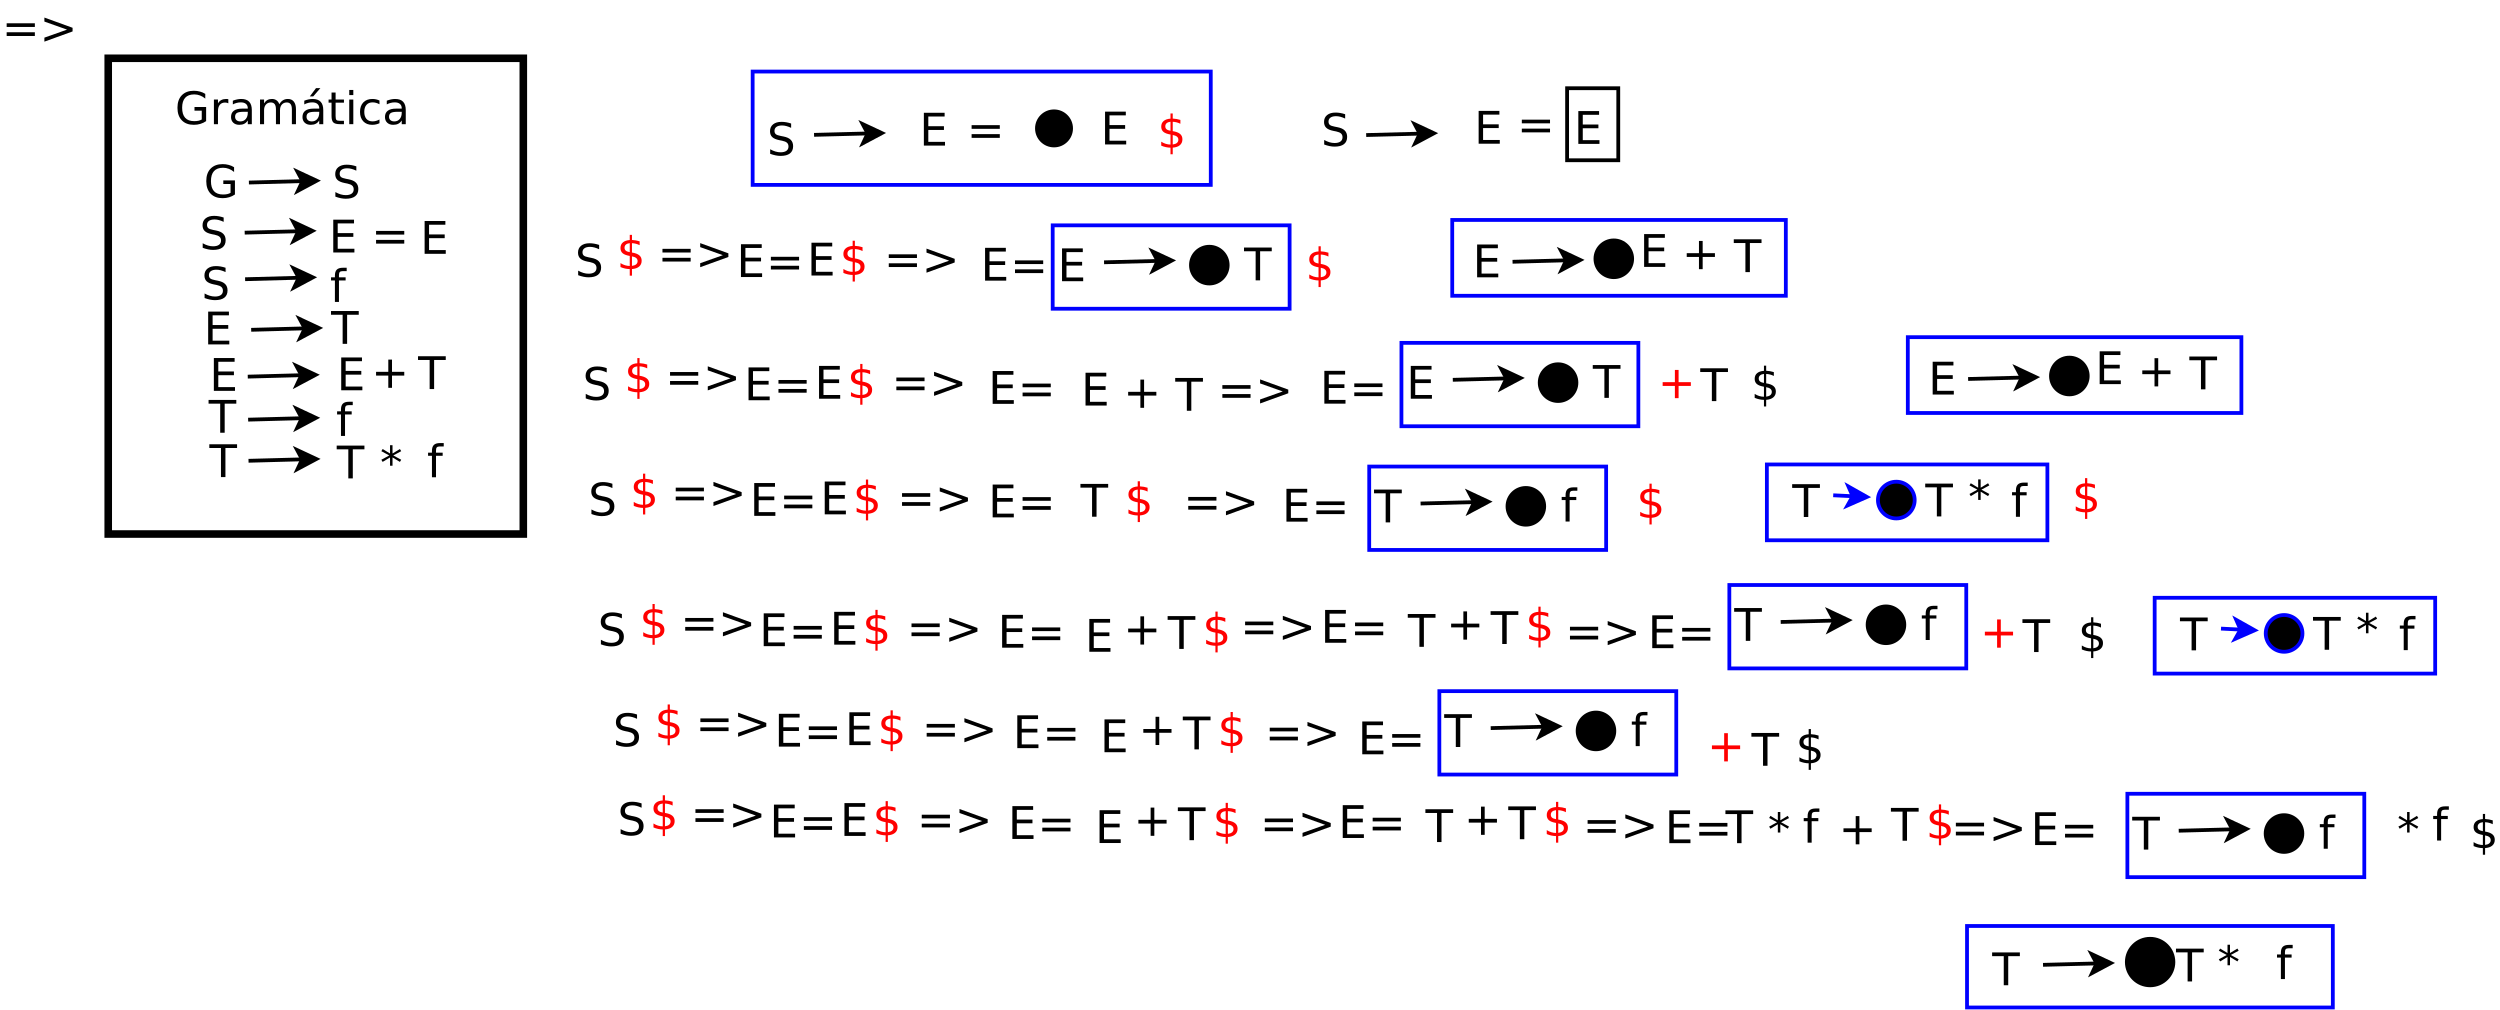 <?xml version="1.0" encoding="UTF-8"?>
<svg xmlns="http://www.w3.org/2000/svg" xmlns:xlink="http://www.w3.org/1999/xlink" width="1319pt" height="533pt" viewBox="0 0 1319 533" version="1.1">
<defs>
<g>
<symbol overflow="visible" id="glyph0-0">
<path style="stroke:none;" d="M 1.188 4.203 L 1.188 -16.75 L 13.062 -16.75 L 13.062 4.203 Z M 2.516 2.875 L 11.734 2.875 L 11.734 -15.406 L 2.516 -15.406 Z M 2.516 2.875 "/>
</symbol>
<symbol overflow="visible" id="glyph0-1">
<path style="stroke:none;" d="M 12.703 -16.75 L 12.703 -14.469 C 11.816 -14.883 10.977 -15.195 10.188 -15.406 C 9.406 -15.613 8.645 -15.719 7.906 -15.719 C 6.633 -15.719 5.648 -15.469 4.953 -14.969 C 4.266 -14.477 3.922 -13.781 3.922 -12.875 C 3.922 -12.102 4.148 -11.52 4.609 -11.125 C 5.066 -10.738 5.938 -10.426 7.219 -10.188 L 8.641 -9.906 C 10.391 -9.57 11.676 -8.984 12.5 -8.141 C 13.332 -7.305 13.75 -6.188 13.75 -4.781 C 13.75 -3.102 13.188 -1.828 12.062 -0.953 C 10.938 -0.086 9.289 0.344 7.125 0.344 C 6.301 0.344 5.426 0.25 4.5 0.062 C 3.582 -0.125 2.629 -0.398 1.641 -0.766 L 1.641 -3.172 C 2.586 -2.641 3.516 -2.238 4.422 -1.969 C 5.336 -1.695 6.238 -1.562 7.125 -1.562 C 8.457 -1.562 9.488 -1.82 10.219 -2.344 C 10.945 -2.875 11.312 -3.629 11.312 -4.609 C 11.312 -5.453 11.047 -6.113 10.516 -6.594 C 9.992 -7.07 9.141 -7.43 7.953 -7.672 L 6.531 -7.953 C 4.781 -8.305 3.516 -8.852 2.734 -9.594 C 1.953 -10.332 1.562 -11.363 1.562 -12.688 C 1.562 -14.219 2.098 -15.422 3.172 -16.297 C 4.254 -17.18 5.742 -17.625 7.641 -17.625 C 8.453 -17.625 9.281 -17.551 10.125 -17.406 C 10.969 -17.258 11.828 -17.039 12.703 -16.75 Z M 12.703 -16.75 "/>
</symbol>
<symbol overflow="visible" id="glyph0-2">
<path style="stroke:none;" d="M 2.328 -17.312 L 13.281 -17.312 L 13.281 -15.344 L 4.672 -15.344 L 4.672 -10.219 L 12.922 -10.219 L 12.922 -8.25 L 4.672 -8.25 L 4.672 -1.969 L 13.484 -1.969 L 13.484 0 L 2.328 0 Z M 2.328 -17.312 "/>
</symbol>
<symbol overflow="visible" id="glyph0-3">
<path style="stroke:none;" d="M 2.516 -10.781 L 17.391 -10.781 L 17.391 -8.844 L 2.516 -8.844 Z M 2.516 -6.047 L 17.391 -6.047 L 17.391 -4.078 L 2.516 -4.078 Z M 2.516 -6.047 "/>
</symbol>
<symbol overflow="visible" id="glyph0-4">
<path style="stroke:none;" d="M 8.812 -18.047 L 8.812 -16.266 L 6.766 -16.266 C 6.004 -16.266 5.473 -16.109 5.172 -15.797 C 4.879 -15.492 4.734 -14.941 4.734 -14.141 L 4.734 -12.984 L 8.25 -12.984 L 8.25 -11.328 L 4.734 -11.328 L 4.734 0 L 2.594 0 L 2.594 -11.328 L 0.547 -11.328 L 0.547 -12.984 L 2.594 -12.984 L 2.594 -13.891 C 2.594 -15.336 2.926 -16.391 3.594 -17.047 C 4.27 -17.711 5.336 -18.047 6.797 -18.047 Z M 8.812 -18.047 "/>
</symbol>
<symbol overflow="visible" id="glyph0-5">
<path style="stroke:none;" d="M -0.062 -17.312 L 14.578 -17.312 L 14.578 -15.344 L 8.438 -15.344 L 8.438 0 L 6.078 0 L 6.078 -15.344 L -0.062 -15.344 Z M -0.062 -17.312 "/>
</symbol>
<symbol overflow="visible" id="glyph0-6">
<path style="stroke:none;" d="M 10.922 -14.891 L 10.922 -8.438 L 17.391 -8.438 L 17.391 -6.453 L 10.922 -6.453 L 10.922 0 L 8.969 0 L 8.969 -6.453 L 2.516 -6.453 L 2.516 -8.438 L 8.969 -8.438 L 8.969 -14.891 Z M 10.922 -14.891 "/>
</symbol>
<symbol overflow="visible" id="glyph0-7">
<path style="stroke:none;" d="M 14.141 -2.469 L 14.141 -7.125 L 10.312 -7.125 L 10.312 -9.047 L 16.453 -9.047 L 16.453 -1.609 C 15.547 -0.973 14.547 -0.488 13.453 -0.156 C 12.367 0.176 11.207 0.344 9.969 0.344 C 7.27 0.344 5.156 -0.445 3.625 -2.031 C 2.094 -3.613 1.328 -5.816 1.328 -8.641 C 1.328 -11.473 2.094 -13.676 3.625 -15.25 C 5.156 -16.832 7.27 -17.625 9.969 -17.625 C 11.102 -17.625 12.176 -17.484 13.188 -17.203 C 14.207 -16.93 15.145 -16.523 16 -15.984 L 16 -13.484 C 15.133 -14.223 14.211 -14.773 13.234 -15.141 C 12.266 -15.516 11.242 -15.703 10.172 -15.703 C 8.055 -15.703 6.461 -15.109 5.391 -13.922 C 4.328 -12.742 3.797 -10.984 3.797 -8.641 C 3.797 -6.305 4.328 -4.547 5.391 -3.359 C 6.461 -2.18 8.055 -1.594 10.172 -1.594 C 10.992 -1.594 11.727 -1.66 12.375 -1.797 C 13.031 -1.941 13.617 -2.164 14.141 -2.469 Z M 14.141 -2.469 "/>
</symbol>
<symbol overflow="visible" id="glyph0-8">
<path style="stroke:none;" d="M 9.766 -11 C 9.523 -11.133 9.266 -11.234 8.984 -11.297 C 8.703 -11.367 8.391 -11.406 8.047 -11.406 C 6.836 -11.406 5.91 -11.008 5.266 -10.219 C 4.617 -9.438 4.297 -8.312 4.297 -6.844 L 4.297 0 L 2.156 0 L 2.156 -12.984 L 4.297 -12.984 L 4.297 -10.969 C 4.742 -11.758 5.328 -12.344 6.047 -12.719 C 6.766 -13.102 7.641 -13.297 8.672 -13.297 C 8.816 -13.297 8.977 -13.285 9.156 -13.266 C 9.332 -13.254 9.531 -13.227 9.75 -13.188 Z M 9.766 -11 "/>
</symbol>
<symbol overflow="visible" id="glyph0-9">
<path style="stroke:none;" d="M 8.141 -6.531 C 6.422 -6.531 5.227 -6.332 4.562 -5.938 C 3.895 -5.539 3.562 -4.867 3.562 -3.922 C 3.562 -3.16 3.812 -2.555 4.312 -2.109 C 4.812 -1.672 5.488 -1.453 6.344 -1.453 C 7.531 -1.453 8.477 -1.867 9.188 -2.703 C 9.906 -3.547 10.266 -4.66 10.266 -6.047 L 10.266 -6.531 Z M 12.391 -7.406 L 12.391 0 L 10.266 0 L 10.266 -1.969 C 9.773 -1.176 9.164 -0.594 8.438 -0.219 C 7.719 0.156 6.832 0.344 5.781 0.344 C 4.445 0.344 3.383 -0.031 2.594 -0.781 C 1.812 -1.531 1.422 -2.531 1.422 -3.781 C 1.422 -5.238 1.91 -6.336 2.891 -7.078 C 3.867 -7.828 5.328 -8.203 7.266 -8.203 L 10.266 -8.203 L 10.266 -8.406 C 10.266 -9.383 9.941 -10.145 9.297 -10.688 C 8.648 -11.227 7.742 -11.5 6.578 -11.5 C 5.836 -11.5 5.113 -11.406 4.406 -11.219 C 3.695 -11.039 3.02 -10.773 2.375 -10.422 L 2.375 -12.391 C 3.156 -12.691 3.91 -12.914 4.641 -13.062 C 5.379 -13.219 6.098 -13.297 6.797 -13.297 C 8.672 -13.297 10.07 -12.805 11 -11.828 C 11.926 -10.859 12.391 -9.383 12.391 -7.406 Z M 12.391 -7.406 "/>
</symbol>
<symbol overflow="visible" id="glyph0-10">
<path style="stroke:none;" d="M 12.344 -10.5 C 12.883 -11.457 13.523 -12.16 14.266 -12.609 C 15.004 -13.066 15.879 -13.297 16.891 -13.297 C 18.242 -13.297 19.285 -12.82 20.016 -11.875 C 20.754 -10.926 21.125 -9.582 21.125 -7.844 L 21.125 0 L 18.969 0 L 18.969 -7.766 C 18.969 -9.016 18.75 -9.941 18.312 -10.547 C 17.875 -11.148 17.203 -11.453 16.297 -11.453 C 15.191 -11.453 14.316 -11.082 13.672 -10.344 C 13.023 -9.613 12.703 -8.613 12.703 -7.344 L 12.703 0 L 10.562 0 L 10.562 -7.766 C 10.562 -9.023 10.344 -9.953 9.906 -10.547 C 9.469 -11.148 8.785 -11.453 7.859 -11.453 C 6.773 -11.453 5.91 -11.082 5.266 -10.344 C 4.617 -9.602 4.297 -8.602 4.297 -7.344 L 4.297 0 L 2.156 0 L 2.156 -12.984 L 4.297 -12.984 L 4.297 -10.969 C 4.785 -11.77 5.367 -12.359 6.047 -12.734 C 6.734 -13.109 7.547 -13.297 8.484 -13.297 C 9.422 -13.297 10.219 -13.055 10.875 -12.578 C 11.539 -12.098 12.031 -11.406 12.344 -10.5 Z M 12.344 -10.5 "/>
</symbol>
<symbol overflow="visible" id="glyph0-11">
<path style="stroke:none;" d="M 8.141 -6.531 C 6.422 -6.531 5.227 -6.332 4.562 -5.938 C 3.895 -5.539 3.562 -4.867 3.562 -3.922 C 3.562 -3.16 3.812 -2.555 4.312 -2.109 C 4.812 -1.672 5.488 -1.453 6.344 -1.453 C 7.531 -1.453 8.477 -1.867 9.188 -2.703 C 9.906 -3.547 10.266 -4.66 10.266 -6.047 L 10.266 -6.531 Z M 12.391 -7.406 L 12.391 0 L 10.266 0 L 10.266 -1.969 C 9.773 -1.176 9.164 -0.594 8.438 -0.219 C 7.719 0.156 6.832 0.344 5.781 0.344 C 4.445 0.344 3.383 -0.031 2.594 -0.781 C 1.812 -1.531 1.422 -2.531 1.422 -3.781 C 1.422 -5.238 1.91 -6.336 2.891 -7.078 C 3.867 -7.828 5.328 -8.203 7.266 -8.203 L 10.266 -8.203 L 10.266 -8.406 C 10.266 -9.383 9.941 -10.145 9.297 -10.688 C 8.648 -11.227 7.742 -11.5 6.578 -11.5 C 5.836 -11.5 5.113 -11.406 4.406 -11.219 C 3.695 -11.039 3.02 -10.773 2.375 -10.422 L 2.375 -12.391 C 3.156 -12.691 3.91 -12.914 4.641 -13.062 C 5.379 -13.219 6.098 -13.297 6.797 -13.297 C 8.672 -13.297 10.07 -12.805 11 -11.828 C 11.926 -10.859 12.391 -9.383 12.391 -7.406 Z M 8.547 -19 L 10.859 -19 L 7.078 -14.641 L 5.297 -14.641 Z M 8.547 -19 "/>
</symbol>
<symbol overflow="visible" id="glyph0-12">
<path style="stroke:none;" d="M 4.344 -16.672 L 4.344 -12.984 L 8.75 -12.984 L 8.75 -11.328 L 4.344 -11.328 L 4.344 -4.281 C 4.344 -3.219 4.488 -2.535 4.781 -2.234 C 5.07 -1.93 5.66 -1.781 6.547 -1.781 L 8.75 -1.781 L 8.75 0 L 6.547 0 C 4.898 0 3.766 -0.305 3.141 -0.922 C 2.516 -1.535 2.203 -2.656 2.203 -4.281 L 2.203 -11.328 L 0.641 -11.328 L 0.641 -12.984 L 2.203 -12.984 L 2.203 -16.672 Z M 4.344 -16.672 "/>
</symbol>
<symbol overflow="visible" id="glyph0-13">
<path style="stroke:none;" d="M 2.234 -12.984 L 4.375 -12.984 L 4.375 0 L 2.234 0 Z M 2.234 -18.047 L 4.375 -18.047 L 4.375 -15.344 L 2.234 -15.344 Z M 2.234 -18.047 "/>
</symbol>
<symbol overflow="visible" id="glyph0-14">
<path style="stroke:none;" d="M 11.578 -12.484 L 11.578 -10.5 C 10.984 -10.832 10.379 -11.082 9.766 -11.25 C 9.16 -11.414 8.551 -11.5 7.938 -11.5 C 6.551 -11.5 5.473 -11.055 4.703 -10.172 C 3.941 -9.297 3.562 -8.066 3.562 -6.484 C 3.562 -4.898 3.941 -3.664 4.703 -2.781 C 5.473 -1.906 6.551 -1.469 7.938 -1.469 C 8.551 -1.469 9.16 -1.551 9.766 -1.719 C 10.379 -1.883 10.984 -2.133 11.578 -2.469 L 11.578 -0.5 C 10.984 -0.219 10.367 -0.008 9.734 0.125 C 9.098 0.27 8.422 0.344 7.703 0.344 C 5.742 0.344 4.188 -0.27 3.031 -1.5 C 1.883 -2.727 1.312 -4.391 1.312 -6.484 C 1.312 -8.598 1.891 -10.258 3.047 -11.469 C 4.211 -12.688 5.812 -13.297 7.844 -13.297 C 8.5 -13.297 9.141 -13.227 9.766 -13.094 C 10.391 -12.957 10.992 -12.754 11.578 -12.484 Z M 11.578 -12.484 "/>
</symbol>
<symbol overflow="visible" id="glyph0-15">
<path style="stroke:none;" d="M 11.172 -14.469 L 7 -12.219 L 11.172 -9.953 L 10.5 -8.812 L 6.594 -11.172 L 6.594 -6.797 L 5.281 -6.797 L 5.281 -11.172 L 1.375 -8.812 L 0.703 -9.953 L 4.875 -12.219 L 0.703 -14.469 L 1.375 -15.609 L 5.281 -13.25 L 5.281 -17.625 L 6.594 -17.625 L 6.594 -13.25 L 10.5 -15.609 Z M 11.172 -14.469 "/>
</symbol>
<symbol overflow="visible" id="glyph0-16">
<path style="stroke:none;" d="M 8.031 3.484 L 6.859 3.484 L 6.859 0 C 6.047 -0.008 5.234 -0.102 4.422 -0.281 C 3.609 -0.457 2.789 -0.719 1.969 -1.062 L 1.969 -3.156 C 2.758 -2.656 3.555 -2.281 4.359 -2.031 C 5.172 -1.781 6.004 -1.648 6.859 -1.641 L 6.859 -6.938 C 5.148 -7.219 3.906 -7.688 3.125 -8.344 C 2.352 -9.008 1.969 -9.926 1.969 -11.094 C 1.969 -12.352 2.391 -13.344 3.234 -14.062 C 4.078 -14.789 5.285 -15.207 6.859 -15.312 L 6.859 -18.047 L 8.031 -18.047 L 8.031 -15.359 C 8.75 -15.328 9.441 -15.25 10.109 -15.125 C 10.785 -15.008 11.441 -14.848 12.078 -14.641 L 12.078 -12.609 C 11.441 -12.93 10.785 -13.18 10.109 -13.359 C 9.43 -13.535 8.738 -13.641 8.031 -13.672 L 8.031 -8.719 C 9.781 -8.445 11.066 -7.961 11.891 -7.266 C 12.723 -6.578 13.141 -5.629 13.141 -4.422 C 13.141 -3.109 12.695 -2.078 11.812 -1.328 C 10.938 -0.578 9.676 -0.141 8.031 -0.016 Z M 6.859 -8.922 L 6.859 -13.688 C 5.961 -13.582 5.281 -13.32 4.812 -12.906 C 4.344 -12.5 4.109 -11.957 4.109 -11.281 C 4.109 -10.613 4.328 -10.094 4.766 -9.719 C 5.203 -9.352 5.898 -9.086 6.859 -8.922 Z M 8.031 -6.703 L 8.031 -1.688 C 9.008 -1.812 9.75 -2.086 10.25 -2.516 C 10.75 -2.941 11 -3.504 11 -4.203 C 11 -4.879 10.758 -5.414 10.281 -5.812 C 9.801 -6.219 9.051 -6.516 8.031 -6.703 Z M 8.031 -6.703 "/>
</symbol>
<symbol overflow="visible" id="glyph0-17">
<path style="stroke:none;" d="M 2.516 -11.688 L 2.516 -13.797 L 17.391 -8.406 L 17.391 -6.484 L 2.516 -1.094 L 2.516 -3.203 L 14.469 -7.438 Z M 2.516 -11.688 "/>
</symbol>
</g>
</defs>
<g id="surface112891">
<rect x="0" y="0" width="1319" height="533" style="fill:rgb(100%,100%,100%);fill-opacity:1;stroke:none;"/>
<path style="fill-rule:evenodd;fill:rgb(100%,100%,100%);fill-opacity:1;stroke-width:0.2;stroke-linecap:butt;stroke-linejoin:miter;stroke:rgb(0%,0%,0%);stroke-opacity:1;stroke-miterlimit:10;" d="M 4.915 7.06 L 15.865 7.06 L 15.865 19.61 L 4.915 19.61 Z M 4.915 7.06 " transform="matrix(20,0,0,20,-41.2,-110.45)"/>
<g style="fill:rgb(0%,0%,0%);fill-opacity:1;">
  <use xlink:href="#glyph0-1" x="105.301" y="131.512"/>
</g>
<g style="fill:rgb(0%,0%,0%);fill-opacity:1;">
  <use xlink:href="#glyph0-2" x="173.5" y="133.211"/>
</g>
<g style="fill:rgb(0%,0%,0%);fill-opacity:1;">
  <use xlink:href="#glyph0-2" x="221.699" y="133.91"/>
</g>
<g style="fill:rgb(0%,0%,0%);fill-opacity:1;">
  <use xlink:href="#glyph0-3" x="195.898" y="132.613"/>
</g>
<g style="fill:rgb(0%,0%,0%);fill-opacity:1;">
  <use xlink:href="#glyph0-4" x="174.102" y="159.313"/>
</g>
<g style="fill:rgb(0%,0%,0%);fill-opacity:1;">
  <use xlink:href="#glyph0-1" x="106.301" y="158.012"/>
</g>
<g style="fill:rgb(0%,0%,0%);fill-opacity:1;">
  <use xlink:href="#glyph0-2" x="107.5" y="181.711"/>
</g>
<g style="fill:rgb(0%,0%,0%);fill-opacity:1;">
  <use xlink:href="#glyph0-5" x="174.699" y="181.41"/>
</g>
<g style="fill:rgb(0%,0%,0%);fill-opacity:1;">
  <use xlink:href="#glyph0-5" x="220.602" y="205.266"/>
</g>
<g style="fill:rgb(0%,0%,0%);fill-opacity:1;">
  <use xlink:href="#glyph0-2" x="110.5" y="206.211"/>
</g>
<g style="fill:rgb(0%,0%,0%);fill-opacity:1;">
  <use xlink:href="#glyph0-2" x="177.699" y="205.91"/>
</g>
<g style="fill:rgb(0%,0%,0%);fill-opacity:1;">
  <use xlink:href="#glyph0-6" x="195.898" y="204.613"/>
</g>
<g style="fill:rgb(0%,0%,0%);fill-opacity:1;">
  <use xlink:href="#glyph0-5" x="110.102" y="228.313"/>
</g>
<g style="fill:rgb(0%,0%,0%);fill-opacity:1;">
  <use xlink:href="#glyph0-4" x="177.301" y="230.012"/>
</g>
<g style="fill:rgb(0%,0%,0%);fill-opacity:1;">
  <use xlink:href="#glyph0-5" x="110.5" y="251.711"/>
</g>
<g style="fill:rgb(0%,0%,0%);fill-opacity:1;">
  <use xlink:href="#glyph0-5" x="177.699" y="252.41"/>
</g>
<path style="fill:none;stroke-width:0.1;stroke-linecap:butt;stroke-linejoin:miter;stroke:rgb(0%,0%,0%);stroke-opacity:1;stroke-miterlimit:10;" d="M 8.515 11.66 L 9.928 11.623 " transform="matrix(20,0,0,20,-41.2,-110.45)"/>
<path style="fill-rule:evenodd;fill:rgb(0%,0%,0%);fill-opacity:1;stroke-width:0.1;stroke-linecap:butt;stroke-linejoin:miter;stroke:rgb(0%,0%,0%);stroke-opacity:1;stroke-miterlimit:10;" d="M 10.303 11.613 L 9.81 11.876 L 9.928 11.623 L 9.797 11.376 Z M 10.303 11.613 " transform="matrix(20,0,0,20,-41.2,-110.45)"/>
<path style="fill:none;stroke-width:0.1;stroke-linecap:butt;stroke-linejoin:miter;stroke:rgb(0%,0%,0%);stroke-opacity:1;stroke-miterlimit:10;" d="M 8.526 12.888 L 9.94 12.85 " transform="matrix(20,0,0,20,-41.2,-110.45)"/>
<path style="fill-rule:evenodd;fill:rgb(0%,0%,0%);fill-opacity:1;stroke-width:0.1;stroke-linecap:butt;stroke-linejoin:miter;stroke:rgb(0%,0%,0%);stroke-opacity:1;stroke-miterlimit:10;" d="M 10.314 12.84 L 9.821 13.104 L 9.94 12.85 L 9.808 12.604 Z M 10.314 12.84 " transform="matrix(20,0,0,20,-41.2,-110.45)"/>
<path style="fill:none;stroke-width:0.1;stroke-linecap:butt;stroke-linejoin:miter;stroke:rgb(0%,0%,0%);stroke-opacity:1;stroke-miterlimit:10;" d="M 8.686 14.223 L 10.1 14.185 " transform="matrix(20,0,0,20,-41.2,-110.45)"/>
<path style="fill-rule:evenodd;fill:rgb(0%,0%,0%);fill-opacity:1;stroke-width:0.1;stroke-linecap:butt;stroke-linejoin:miter;stroke:rgb(0%,0%,0%);stroke-opacity:1;stroke-miterlimit:10;" d="M 10.474 14.176 L 9.981 14.439 L 10.1 14.185 L 9.968 13.939 Z M 10.474 14.176 " transform="matrix(20,0,0,20,-41.2,-110.45)"/>
<path style="fill:none;stroke-width:0.1;stroke-linecap:butt;stroke-linejoin:miter;stroke:rgb(0%,0%,0%);stroke-opacity:1;stroke-miterlimit:10;" d="M 8.596 15.458 L 10.01 15.42 " transform="matrix(20,0,0,20,-41.2,-110.45)"/>
<path style="fill-rule:evenodd;fill:rgb(0%,0%,0%);fill-opacity:1;stroke-width:0.1;stroke-linecap:butt;stroke-linejoin:miter;stroke:rgb(0%,0%,0%);stroke-opacity:1;stroke-miterlimit:10;" d="M 10.385 15.411 L 9.891 15.674 L 10.01 15.42 L 9.878 15.174 Z M 10.385 15.411 " transform="matrix(20,0,0,20,-41.2,-110.45)"/>
<path style="fill:none;stroke-width:0.1;stroke-linecap:butt;stroke-linejoin:miter;stroke:rgb(0%,0%,0%);stroke-opacity:1;stroke-miterlimit:10;" d="M 8.606 16.593 L 10.02 16.555 " transform="matrix(20,0,0,20,-41.2,-110.45)"/>
<path style="fill-rule:evenodd;fill:rgb(0%,0%,0%);fill-opacity:1;stroke-width:0.1;stroke-linecap:butt;stroke-linejoin:miter;stroke:rgb(0%,0%,0%);stroke-opacity:1;stroke-miterlimit:10;" d="M 10.395 16.546 L 9.901 16.809 L 10.02 16.555 L 9.888 16.309 Z M 10.395 16.546 " transform="matrix(20,0,0,20,-41.2,-110.45)"/>
<path style="fill:none;stroke-width:0.1;stroke-linecap:butt;stroke-linejoin:miter;stroke:rgb(0%,0%,0%);stroke-opacity:1;stroke-miterlimit:10;" d="M 8.616 17.678 L 10.03 17.64 " transform="matrix(20,0,0,20,-41.2,-110.45)"/>
<path style="fill-rule:evenodd;fill:rgb(0%,0%,0%);fill-opacity:1;stroke-width:0.1;stroke-linecap:butt;stroke-linejoin:miter;stroke:rgb(0%,0%,0%);stroke-opacity:1;stroke-miterlimit:10;" d="M 10.405 17.631 L 9.911 17.894 L 10.03 17.64 L 9.898 17.394 Z M 10.405 17.631 " transform="matrix(20,0,0,20,-41.2,-110.45)"/>
<g style="fill:rgb(0%,0%,0%);fill-opacity:1;">
  <use xlink:href="#glyph0-7" x="107.5" y="104.211"/>
</g>
<path style="fill:none;stroke-width:0.1;stroke-linecap:butt;stroke-linejoin:miter;stroke:rgb(0%,0%,0%);stroke-opacity:1;stroke-miterlimit:10;" d="M 8.626 10.338 L 10.04 10.3 " transform="matrix(20,0,0,20,-41.2,-110.45)"/>
<path style="fill-rule:evenodd;fill:rgb(0%,0%,0%);fill-opacity:1;stroke-width:0.1;stroke-linecap:butt;stroke-linejoin:miter;stroke:rgb(0%,0%,0%);stroke-opacity:1;stroke-miterlimit:10;" d="M 10.414 10.29 L 9.921 10.554 L 10.04 10.3 L 9.908 10.054 Z M 10.414 10.29 " transform="matrix(20,0,0,20,-41.2,-110.45)"/>
<g style="fill:rgb(0%,0%,0%);fill-opacity:1;">
  <use xlink:href="#glyph0-1" x="175.301" y="104.512"/>
</g>
<g style="fill:rgb(0%,0%,0%);fill-opacity:1;">
  <use xlink:href="#glyph0-7" x="92.301" y="65.512"/>
  <use xlink:href="#glyph0-8" x="110.706" y="65.512"/>
  <use xlink:href="#glyph0-9" x="120.471" y="65.512"/>
  <use xlink:href="#glyph0-10" x="135.026" y="65.512"/>
  <use xlink:href="#glyph0-11" x="158.164" y="65.512"/>
  <use xlink:href="#glyph0-12" x="172.719" y="65.512"/>
  <use xlink:href="#glyph0-13" x="182.032" y="65.512"/>
  <use xlink:href="#glyph0-14" x="188.631" y="65.512"/>
  <use xlink:href="#glyph0-9" x="201.69" y="65.512"/>
</g>
<g style="fill:rgb(0%,0%,0%);fill-opacity:1;">
  <use xlink:href="#glyph0-4" x="225.301" y="251.813"/>
</g>
<g style="fill:rgb(0%,0%,0%);fill-opacity:1;">
  <use xlink:href="#glyph0-15" x="200.5" y="252.512"/>
</g>
<path style="fill-rule:evenodd;fill:rgb(100%,100%,100%);fill-opacity:1;stroke-width:0.1;stroke-linecap:butt;stroke-linejoin:miter;stroke:rgb(0%,0%,100%);stroke-opacity:1;stroke-miterlimit:10;" d="M 21.915 7.41 L 34 7.41 L 34 10.4 L 21.915 10.4 Z M 21.915 7.41 " transform="matrix(20,0,0,20,-41.2,-110.45)"/>
<g style="fill:rgb(0%,0%,0%);fill-opacity:1;">
  <use xlink:href="#glyph0-1" x="404.699" y="81.914"/>
</g>
<path style="fill:none;stroke-width:0.1;stroke-linecap:butt;stroke-linejoin:miter;stroke:rgb(0%,0%,0%);stroke-opacity:1;stroke-miterlimit:10;" d="M 23.535 9.08 L 24.948 9.043 " transform="matrix(20,0,0,20,-41.2,-110.45)"/>
<path style="fill-rule:evenodd;fill:rgb(0%,0%,0%);fill-opacity:1;stroke-width:0.1;stroke-linecap:butt;stroke-linejoin:miter;stroke:rgb(0%,0%,0%);stroke-opacity:1;stroke-miterlimit:10;" d="M 25.323 9.033 L 24.83 9.296 L 24.948 9.043 L 24.817 8.796 Z M 25.323 9.033 " transform="matrix(20,0,0,20,-41.2,-110.45)"/>
<path style="fill-rule:evenodd;fill:rgb(0%,0%,0%);fill-opacity:1;stroke-width:0.1;stroke-linecap:butt;stroke-linejoin:miter;stroke:rgb(0%,0%,0%);stroke-opacity:1;stroke-miterlimit:10;" d="M 30.315 8.91 C 30.315 9.158 30.114 9.36 29.865 9.36 C 29.616 9.36 29.415 9.158 29.415 8.91 C 29.415 8.662 29.616 8.46 29.865 8.46 C 30.114 8.46 30.315 8.662 30.315 8.91 " transform="matrix(20,0,0,20,-41.2,-110.45)"/>
<g style="fill:rgb(100%,0%,0%);fill-opacity:1;">
  <use xlink:href="#glyph0-16" x="610.699" y="77.914"/>
</g>
<g style="fill:rgb(0%,0%,0%);fill-opacity:1;">
  <use xlink:href="#glyph0-2" x="485.102" y="76.813"/>
</g>
<g style="fill:rgb(0%,0%,0%);fill-opacity:1;">
  <use xlink:href="#glyph0-3" x="510.102" y="76.813"/>
</g>
<g style="fill:rgb(0%,0%,0%);fill-opacity:1;">
  <use xlink:href="#glyph0-2" x="580.699" y="76.211"/>
</g>
<g style="fill:rgb(0%,0%,0%);fill-opacity:1;">
  <use xlink:href="#glyph0-1" x="697" y="77.016"/>
</g>
<path style="fill:none;stroke-width:0.1;stroke-linecap:butt;stroke-linejoin:miter;stroke:rgb(0%,0%,0%);stroke-opacity:1;stroke-miterlimit:10;" d="M 38.1 9.085 L 39.513 9.048 " transform="matrix(20,0,0,20,-41.2,-110.45)"/>
<path style="fill-rule:evenodd;fill:rgb(0%,0%,0%);fill-opacity:1;stroke-width:0.1;stroke-linecap:butt;stroke-linejoin:miter;stroke:rgb(0%,0%,0%);stroke-opacity:1;stroke-miterlimit:10;" d="M 39.888 9.038 L 39.395 9.301 L 39.513 9.048 L 39.382 8.801 Z M 39.888 9.038 " transform="matrix(20,0,0,20,-41.2,-110.45)"/>
<g style="fill:rgb(0%,0%,0%);fill-opacity:1;">
  <use xlink:href="#glyph0-3" x="800.398" y="73.914"/>
</g>
<g style="fill:rgb(0%,0%,0%);fill-opacity:1;">
  <use xlink:href="#glyph0-2" x="777.801" y="75.817"/>
</g>
<path style="fill-rule:evenodd;fill:rgb(100%,100%,100%);fill-opacity:1;stroke-width:0.1;stroke-linecap:butt;stroke-linejoin:miter;stroke:rgb(0%,0%,0%);stroke-opacity:1;stroke-miterlimit:10;" d="M 43.4 7.85 L 44.75 7.85 L 44.75 9.75 L 43.4 9.75 Z M 43.4 7.85 " transform="matrix(20,0,0,20,-41.2,-110.45)"/>
<g style="fill:rgb(0%,0%,0%);fill-opacity:1;">
  <use xlink:href="#glyph0-2" x="830.398" y="75.914"/>
</g>
<g style="fill:rgb(0%,0%,0%);fill-opacity:1;">
  <use xlink:href="#glyph0-1" x="303.398" y="145.965"/>
</g>
<g style="fill:rgb(0%,0%,0%);fill-opacity:1;">
  <use xlink:href="#glyph0-3" x="347" y="142.067"/>
  <use xlink:href="#glyph0-17" x="366.902" y="142.067"/>
</g>
<g style="fill:rgb(0%,0%,0%);fill-opacity:1;">
  <use xlink:href="#glyph0-2" x="388.602" y="146.164"/>
</g>
<g style="fill:rgb(0%,0%,0%);fill-opacity:1;">
  <use xlink:href="#glyph0-3" x="404.199" y="146.266"/>
</g>
<g style="fill:rgb(0%,0%,0%);fill-opacity:1;">
  <use xlink:href="#glyph0-2" x="425.801" y="145.367"/>
</g>
<g style="fill:rgb(0%,0%,0%);fill-opacity:1;">
  <use xlink:href="#glyph0-3" x="466.398" y="144.965"/>
  <use xlink:href="#glyph0-17" x="486.3" y="144.965"/>
</g>
<g style="fill:rgb(0%,0%,0%);fill-opacity:1;">
  <use xlink:href="#glyph0-3" x="1" y="23.067"/>
  <use xlink:href="#glyph0-17" x="20.902" y="23.067"/>
</g>
<g style="fill:rgb(100%,0%,0%);fill-opacity:1;">
  <use xlink:href="#glyph0-16" x="325.398" y="141.965"/>
</g>
<g style="fill:rgb(100%,0%,0%);fill-opacity:1;">
  <use xlink:href="#glyph0-16" x="443" y="145.067"/>
</g>
<path style="fill-rule:evenodd;fill:rgb(100%,100%,100%);fill-opacity:1;stroke-width:0.1;stroke-linecap:butt;stroke-linejoin:miter;stroke:rgb(0%,0%,100%);stroke-opacity:1;stroke-miterlimit:10;" d="M 29.83 11.467 L 36.08 11.467 L 36.08 13.667 L 29.83 13.667 Z M 29.83 11.467 " transform="matrix(20,0,0,20,-41.2,-110.45)"/>
<g style="fill:rgb(0%,0%,0%);fill-opacity:1;">
  <use xlink:href="#glyph0-5" x="656.398" y="147.914"/>
</g>
<path style="fill-rule:evenodd;fill:rgb(0%,0%,0%);fill-opacity:1;stroke-width:0.1;stroke-linecap:butt;stroke-linejoin:miter;stroke:rgb(0%,0%,0%);stroke-opacity:1;stroke-miterlimit:10;" d="M 34.446 12.517 C 34.446 12.784 34.229 13.001 33.962 13.001 C 33.694 13.001 33.478 12.784 33.478 12.517 C 33.478 12.249 33.694 12.032 33.962 12.032 C 34.229 12.032 34.446 12.249 34.446 12.517 " transform="matrix(20,0,0,20,-41.2,-110.45)"/>
<path style="fill:none;stroke-width:0.1;stroke-linecap:butt;stroke-linejoin:miter;stroke:rgb(0%,0%,0%);stroke-opacity:1;stroke-miterlimit:10;" d="M 31.185 12.442 L 32.598 12.405 " transform="matrix(20,0,0,20,-41.2,-110.45)"/>
<path style="fill-rule:evenodd;fill:rgb(0%,0%,0%);fill-opacity:1;stroke-width:0.1;stroke-linecap:butt;stroke-linejoin:miter;stroke:rgb(0%,0%,0%);stroke-opacity:1;stroke-miterlimit:10;" d="M 32.973 12.395 L 32.48 12.658 L 32.598 12.405 L 32.467 12.159 Z M 32.973 12.395 " transform="matrix(20,0,0,20,-41.2,-110.45)"/>
<g style="fill:rgb(0%,0%,0%);fill-opacity:1;">
  <use xlink:href="#glyph0-2" x="558" y="148.363"/>
</g>
<g style="fill:rgb(0%,0%,0%);fill-opacity:1;">
  <use xlink:href="#glyph0-2" x="517.398" y="148.067"/>
</g>
<g style="fill:rgb(0%,0%,0%);fill-opacity:1;">
  <use xlink:href="#glyph0-3" x="533" y="148.164"/>
</g>
<g style="fill:rgb(100%,0%,0%);fill-opacity:1;">
  <use xlink:href="#glyph0-16" x="688.801" y="147.965"/>
</g>
<g style="fill:rgb(0%,0%,0%);fill-opacity:1;">
  <use xlink:href="#glyph0-1" x="307.398" y="210.965"/>
</g>
<g style="fill:rgb(0%,0%,0%);fill-opacity:1;">
  <use xlink:href="#glyph0-3" x="351" y="207.067"/>
  <use xlink:href="#glyph0-17" x="370.902" y="207.067"/>
</g>
<g style="fill:rgb(0%,0%,0%);fill-opacity:1;">
  <use xlink:href="#glyph0-2" x="392.602" y="211.164"/>
</g>
<g style="fill:rgb(0%,0%,0%);fill-opacity:1;">
  <use xlink:href="#glyph0-3" x="408.199" y="211.266"/>
</g>
<g style="fill:rgb(0%,0%,0%);fill-opacity:1;">
  <use xlink:href="#glyph0-2" x="429.801" y="210.367"/>
</g>
<g style="fill:rgb(0%,0%,0%);fill-opacity:1;">
  <use xlink:href="#glyph0-3" x="470.398" y="209.965"/>
  <use xlink:href="#glyph0-17" x="490.3" y="209.965"/>
</g>
<g style="fill:rgb(100%,0%,0%);fill-opacity:1;">
  <use xlink:href="#glyph0-16" x="329.398" y="206.965"/>
</g>
<g style="fill:rgb(100%,0%,0%);fill-opacity:1;">
  <use xlink:href="#glyph0-16" x="447" y="210.067"/>
</g>
<path style="fill-rule:evenodd;fill:rgb(100%,100%,100%);fill-opacity:1;stroke-width:0.1;stroke-linecap:butt;stroke-linejoin:miter;stroke:rgb(0%,0%,100%);stroke-opacity:1;stroke-miterlimit:10;" d="M 39.03 14.567 L 45.28 14.567 L 45.28 16.767 L 39.03 16.767 Z M 39.03 14.567 " transform="matrix(20,0,0,20,-41.2,-110.45)"/>
<g style="fill:rgb(0%,0%,0%);fill-opacity:1;">
  <use xlink:href="#glyph0-5" x="840.398" y="209.914"/>
</g>
<path style="fill-rule:evenodd;fill:rgb(0%,0%,0%);fill-opacity:1;stroke-width:0.1;stroke-linecap:butt;stroke-linejoin:miter;stroke:rgb(0%,0%,0%);stroke-opacity:1;stroke-miterlimit:10;" d="M 43.646 15.617 C 43.646 15.884 43.429 16.101 43.162 16.101 C 42.894 16.101 42.678 15.884 42.678 15.617 C 42.678 15.349 42.894 15.132 43.162 15.132 C 43.429 15.132 43.646 15.349 43.646 15.617 " transform="matrix(20,0,0,20,-41.2,-110.45)"/>
<path style="fill:none;stroke-width:0.1;stroke-linecap:butt;stroke-linejoin:miter;stroke:rgb(0%,0%,0%);stroke-opacity:1;stroke-miterlimit:10;" d="M 40.385 15.542 L 41.798 15.505 " transform="matrix(20,0,0,20,-41.2,-110.45)"/>
<path style="fill-rule:evenodd;fill:rgb(0%,0%,0%);fill-opacity:1;stroke-width:0.1;stroke-linecap:butt;stroke-linejoin:miter;stroke:rgb(0%,0%,0%);stroke-opacity:1;stroke-miterlimit:10;" d="M 42.173 15.495 L 41.68 15.758 L 41.798 15.505 L 41.667 15.259 Z M 42.173 15.495 " transform="matrix(20,0,0,20,-41.2,-110.45)"/>
<g style="fill:rgb(0%,0%,0%);fill-opacity:1;">
  <use xlink:href="#glyph0-2" x="742" y="210.363"/>
</g>
<g style="fill:rgb(0%,0%,0%);fill-opacity:1;">
  <use xlink:href="#glyph0-2" x="521.398" y="213.067"/>
</g>
<g style="fill:rgb(0%,0%,0%);fill-opacity:1;">
  <use xlink:href="#glyph0-3" x="537" y="213.164"/>
</g>
<g style="fill:rgb(0%,0%,0%);fill-opacity:1;">
  <use xlink:href="#glyph0-16" x="923.801" y="210.965"/>
</g>
<g style="fill:rgb(0%,0%,0%);fill-opacity:1;">
  <use xlink:href="#glyph0-5" x="620.098" y="216.719"/>
</g>
<g style="fill:rgb(0%,0%,0%);fill-opacity:1;">
  <use xlink:href="#glyph0-2" x="570.398" y="213.965"/>
</g>
<g style="fill:rgb(0%,0%,0%);fill-opacity:1;">
  <use xlink:href="#glyph0-6" x="592.699" y="215.164"/>
</g>
<g style="fill:rgb(0%,0%,0%);fill-opacity:1;">
  <use xlink:href="#glyph0-2" x="696.398" y="212.965"/>
</g>
<g style="fill:rgb(0%,0%,0%);fill-opacity:1;">
  <use xlink:href="#glyph0-3" x="712" y="213.067"/>
</g>
<g style="fill:rgb(0%,0%,0%);fill-opacity:1;">
  <use xlink:href="#glyph0-5" x="897.098" y="211.621"/>
</g>
<g style="fill:rgb(100%,0%,0%);fill-opacity:1;">
  <use xlink:href="#glyph0-6" x="874.699" y="210.067"/>
</g>
<g style="fill:rgb(0%,0%,0%);fill-opacity:1;">
  <use xlink:href="#glyph0-3" x="642.398" y="213.965"/>
  <use xlink:href="#glyph0-17" x="662.3" y="213.965"/>
</g>
<g style="fill:rgb(0%,0%,0%);fill-opacity:1;">
  <use xlink:href="#glyph0-1" x="310.398" y="271.965"/>
</g>
<g style="fill:rgb(0%,0%,0%);fill-opacity:1;">
  <use xlink:href="#glyph0-3" x="354" y="268.067"/>
  <use xlink:href="#glyph0-17" x="373.902" y="268.067"/>
</g>
<g style="fill:rgb(0%,0%,0%);fill-opacity:1;">
  <use xlink:href="#glyph0-2" x="395.602" y="272.164"/>
</g>
<g style="fill:rgb(0%,0%,0%);fill-opacity:1;">
  <use xlink:href="#glyph0-3" x="411.199" y="272.266"/>
</g>
<g style="fill:rgb(0%,0%,0%);fill-opacity:1;">
  <use xlink:href="#glyph0-2" x="432.801" y="271.367"/>
</g>
<g style="fill:rgb(0%,0%,0%);fill-opacity:1;">
  <use xlink:href="#glyph0-3" x="473.398" y="270.965"/>
  <use xlink:href="#glyph0-17" x="493.3" y="270.965"/>
</g>
<g style="fill:rgb(100%,0%,0%);fill-opacity:1;">
  <use xlink:href="#glyph0-16" x="332.398" y="267.965"/>
</g>
<g style="fill:rgb(100%,0%,0%);fill-opacity:1;">
  <use xlink:href="#glyph0-16" x="450" y="271.067"/>
</g>
<g style="fill:rgb(0%,0%,0%);fill-opacity:1;">
  <use xlink:href="#glyph0-2" x="521.398" y="272.965"/>
</g>
<g style="fill:rgb(0%,0%,0%);fill-opacity:1;">
  <use xlink:href="#glyph0-3" x="537" y="273.067"/>
</g>
<g style="fill:rgb(0%,0%,0%);fill-opacity:1;">
  <use xlink:href="#glyph0-5" x="570.098" y="272.621"/>
</g>
<g style="fill:rgb(0%,0%,0%);fill-opacity:1;">
  <use xlink:href="#glyph0-2" x="572.398" y="343.867"/>
</g>
<g style="fill:rgb(0%,0%,0%);fill-opacity:1;">
  <use xlink:href="#glyph0-6" x="592.699" y="340.067"/>
</g>
<g style="fill:rgb(100%,0%,0%);fill-opacity:1;">
  <use xlink:href="#glyph0-16" x="593.398" y="271.965"/>
</g>
<g style="fill:rgb(0%,0%,0%);fill-opacity:1;">
  <use xlink:href="#glyph0-3" x="624.398" y="272.965"/>
  <use xlink:href="#glyph0-17" x="644.3" y="272.965"/>
</g>
<path style="fill-rule:evenodd;fill:rgb(100%,100%,100%);fill-opacity:1;stroke-width:0.1;stroke-linecap:butt;stroke-linejoin:miter;stroke:rgb(0%,0%,100%);stroke-opacity:1;stroke-miterlimit:10;" d="M 38.18 17.83 L 44.43 17.83 L 44.43 20.03 L 38.18 20.03 Z M 38.18 17.83 " transform="matrix(20,0,0,20,-41.2,-110.45)"/>
<g style="fill:rgb(0%,0%,0%);fill-opacity:1;">
  <use xlink:href="#glyph0-4" x="823.398" y="275.164"/>
</g>
<path style="fill-rule:evenodd;fill:rgb(0%,0%,0%);fill-opacity:1;stroke-width:0.1;stroke-linecap:butt;stroke-linejoin:miter;stroke:rgb(0%,0%,0%);stroke-opacity:1;stroke-miterlimit:10;" d="M 42.796 18.879 C 42.796 19.147 42.579 19.364 42.312 19.364 C 42.044 19.364 41.828 19.147 41.828 18.879 C 41.828 18.612 42.044 18.395 42.312 18.395 C 42.579 18.395 42.796 18.612 42.796 18.879 " transform="matrix(20,0,0,20,-41.2,-110.45)"/>
<path style="fill:none;stroke-width:0.1;stroke-linecap:butt;stroke-linejoin:miter;stroke:rgb(0%,0%,0%);stroke-opacity:1;stroke-miterlimit:10;" d="M 39.535 18.805 L 40.948 18.768 " transform="matrix(20,0,0,20,-41.2,-110.45)"/>
<path style="fill-rule:evenodd;fill:rgb(0%,0%,0%);fill-opacity:1;stroke-width:0.1;stroke-linecap:butt;stroke-linejoin:miter;stroke:rgb(0%,0%,0%);stroke-opacity:1;stroke-miterlimit:10;" d="M 41.323 18.758 L 40.83 19.021 L 40.948 18.768 L 40.817 18.521 Z M 41.323 18.758 " transform="matrix(20,0,0,20,-41.2,-110.45)"/>
<g style="fill:rgb(0%,0%,0%);fill-opacity:1;">
  <use xlink:href="#glyph0-5" x="725" y="275.613"/>
</g>
<g style="fill:rgb(0%,0%,0%);fill-opacity:1;">
  <use xlink:href="#glyph0-2" x="676.398" y="275.215"/>
</g>
<g style="fill:rgb(0%,0%,0%);fill-opacity:1;">
  <use xlink:href="#glyph0-3" x="692" y="275.317"/>
</g>
<g style="fill:rgb(100%,0%,0%);fill-opacity:1;">
  <use xlink:href="#glyph0-16" x="863.398" y="273.215"/>
</g>
<g style="fill:rgb(0%,0%,0%);fill-opacity:1;">
  <use xlink:href="#glyph0-1" x="315.398" y="340.715"/>
</g>
<g style="fill:rgb(0%,0%,0%);fill-opacity:1;">
  <use xlink:href="#glyph0-3" x="359" y="336.817"/>
  <use xlink:href="#glyph0-17" x="378.902" y="336.817"/>
</g>
<g style="fill:rgb(0%,0%,0%);fill-opacity:1;">
  <use xlink:href="#glyph0-2" x="400.602" y="340.914"/>
</g>
<g style="fill:rgb(0%,0%,0%);fill-opacity:1;">
  <use xlink:href="#glyph0-3" x="416.199" y="341.016"/>
</g>
<g style="fill:rgb(0%,0%,0%);fill-opacity:1;">
  <use xlink:href="#glyph0-2" x="437.801" y="340.117"/>
</g>
<g style="fill:rgb(0%,0%,0%);fill-opacity:1;">
  <use xlink:href="#glyph0-3" x="478.398" y="339.715"/>
  <use xlink:href="#glyph0-17" x="498.3" y="339.715"/>
</g>
<g style="fill:rgb(100%,0%,0%);fill-opacity:1;">
  <use xlink:href="#glyph0-16" x="337.398" y="336.715"/>
</g>
<g style="fill:rgb(100%,0%,0%);fill-opacity:1;">
  <use xlink:href="#glyph0-16" x="455" y="339.817"/>
</g>
<g style="fill:rgb(0%,0%,0%);fill-opacity:1;">
  <use xlink:href="#glyph0-2" x="526.398" y="341.715"/>
</g>
<g style="fill:rgb(0%,0%,0%);fill-opacity:1;">
  <use xlink:href="#glyph0-3" x="542" y="341.817"/>
</g>
<g style="fill:rgb(0%,0%,0%);fill-opacity:1;">
  <use xlink:href="#glyph0-5" x="616.098" y="342.371"/>
</g>
<g style="fill:rgb(100%,0%,0%);fill-opacity:1;">
  <use xlink:href="#glyph0-16" x="634.398" y="340.715"/>
</g>
<g style="fill:rgb(0%,0%,0%);fill-opacity:1;">
  <use xlink:href="#glyph0-3" x="654.398" y="338.715"/>
  <use xlink:href="#glyph0-17" x="674.3" y="338.715"/>
</g>
<g style="fill:rgb(0%,0%,0%);fill-opacity:1;">
  <use xlink:href="#glyph0-2" x="869.398" y="341.965"/>
</g>
<g style="fill:rgb(0%,0%,0%);fill-opacity:1;">
  <use xlink:href="#glyph0-3" x="885" y="342.067"/>
</g>
<g style="fill:rgb(100%,0%,0%);fill-opacity:1;">
  <use xlink:href="#glyph0-6" x="1044.699" y="341.715"/>
</g>
<g style="fill:rgb(0%,0%,0%);fill-opacity:1;">
  <use xlink:href="#glyph0-5" x="1067.098" y="344.02"/>
</g>
<path style="fill-rule:evenodd;fill:rgb(100%,100%,100%);fill-opacity:1;stroke-width:0.1;stroke-linecap:butt;stroke-linejoin:miter;stroke:rgb(0%,0%,100%);stroke-opacity:1;stroke-miterlimit:10;" d="M 47.68 20.955 L 53.93 20.955 L 53.93 23.155 L 47.68 23.155 Z M 47.68 20.955 " transform="matrix(20,0,0,20,-41.2,-110.45)"/>
<g style="fill:rgb(0%,0%,0%);fill-opacity:1;">
  <use xlink:href="#glyph0-4" x="1013.398" y="337.664"/>
</g>
<path style="fill-rule:evenodd;fill:rgb(0%,0%,0%);fill-opacity:1;stroke-width:0.1;stroke-linecap:butt;stroke-linejoin:miter;stroke:rgb(0%,0%,0%);stroke-opacity:1;stroke-miterlimit:10;" d="M 52.296 22.004 C 52.296 22.272 52.079 22.489 51.812 22.489 C 51.544 22.489 51.328 22.272 51.328 22.004 C 51.328 21.737 51.544 21.52 51.812 21.52 C 52.079 21.52 52.296 21.737 52.296 22.004 " transform="matrix(20,0,0,20,-41.2,-110.45)"/>
<path style="fill:none;stroke-width:0.1;stroke-linecap:butt;stroke-linejoin:miter;stroke:rgb(0%,0%,0%);stroke-opacity:1;stroke-miterlimit:10;" d="M 49.035 21.93 L 50.448 21.893 " transform="matrix(20,0,0,20,-41.2,-110.45)"/>
<path style="fill-rule:evenodd;fill:rgb(0%,0%,0%);fill-opacity:1;stroke-width:0.1;stroke-linecap:butt;stroke-linejoin:miter;stroke:rgb(0%,0%,0%);stroke-opacity:1;stroke-miterlimit:10;" d="M 50.823 21.883 L 50.33 22.146 L 50.448 21.893 L 50.317 21.646 Z M 50.823 21.883 " transform="matrix(20,0,0,20,-41.2,-110.45)"/>
<g style="fill:rgb(0%,0%,0%);fill-opacity:1;">
  <use xlink:href="#glyph0-5" x="915" y="338.113"/>
</g>
<g style="fill:rgb(0%,0%,0%);fill-opacity:1;">
  <use xlink:href="#glyph0-16" x="1096.398" y="343.715"/>
</g>
<g style="fill:rgb(0%,0%,0%);fill-opacity:1;">
  <use xlink:href="#glyph0-3" x="667.398" y="394.715"/>
  <use xlink:href="#glyph0-17" x="687.3" y="394.715"/>
</g>
<g style="fill:rgb(0%,0%,0%);fill-opacity:1;">
  <use xlink:href="#glyph0-2" x="716.398" y="397.965"/>
</g>
<g style="fill:rgb(0%,0%,0%);fill-opacity:1;">
  <use xlink:href="#glyph0-3" x="732" y="398.067"/>
</g>
<g style="fill:rgb(100%,0%,0%);fill-opacity:1;">
  <use xlink:href="#glyph0-6" x="900.699" y="401.715"/>
</g>
<g style="fill:rgb(0%,0%,0%);fill-opacity:1;">
  <use xlink:href="#glyph0-5" x="924.098" y="404.02"/>
</g>
<path style="fill-rule:evenodd;fill:rgb(100%,100%,100%);fill-opacity:1;stroke-width:0.1;stroke-linecap:butt;stroke-linejoin:miter;stroke:rgb(0%,0%,100%);stroke-opacity:1;stroke-miterlimit:10;" d="M 40.03 23.755 L 46.28 23.755 L 46.28 25.955 L 40.03 25.955 Z M 40.03 23.755 " transform="matrix(20,0,0,20,-41.2,-110.45)"/>
<g style="fill:rgb(0%,0%,0%);fill-opacity:1;">
  <use xlink:href="#glyph0-4" x="860.398" y="393.664"/>
</g>
<path style="fill-rule:evenodd;fill:rgb(0%,0%,0%);fill-opacity:1;stroke-width:0.1;stroke-linecap:butt;stroke-linejoin:miter;stroke:rgb(0%,0%,0%);stroke-opacity:1;stroke-miterlimit:10;" d="M 44.646 24.804 C 44.646 25.072 44.429 25.289 44.162 25.289 C 43.894 25.289 43.678 25.072 43.678 24.804 C 43.678 24.537 43.894 24.32 44.162 24.32 C 44.429 24.32 44.646 24.537 44.646 24.804 " transform="matrix(20,0,0,20,-41.2,-110.45)"/>
<path style="fill:none;stroke-width:0.1;stroke-linecap:butt;stroke-linejoin:miter;stroke:rgb(0%,0%,0%);stroke-opacity:1;stroke-miterlimit:10;" d="M 41.385 24.73 L 42.798 24.693 " transform="matrix(20,0,0,20,-41.2,-110.45)"/>
<path style="fill-rule:evenodd;fill:rgb(0%,0%,0%);fill-opacity:1;stroke-width:0.1;stroke-linecap:butt;stroke-linejoin:miter;stroke:rgb(0%,0%,0%);stroke-opacity:1;stroke-miterlimit:10;" d="M 43.173 24.683 L 42.68 24.946 L 42.798 24.693 L 42.667 24.446 Z M 43.173 24.683 " transform="matrix(20,0,0,20,-41.2,-110.45)"/>
<g style="fill:rgb(0%,0%,0%);fill-opacity:1;">
  <use xlink:href="#glyph0-5" x="762" y="394.113"/>
</g>
<g style="fill:rgb(0%,0%,0%);fill-opacity:1;">
  <use xlink:href="#glyph0-16" x="947.398" y="402.715"/>
</g>
<g style="fill:rgb(0%,0%,0%);fill-opacity:1;">
  <use xlink:href="#glyph0-2" x="580.398" y="396.867"/>
</g>
<g style="fill:rgb(0%,0%,0%);fill-opacity:1;">
  <use xlink:href="#glyph0-6" x="600.699" y="393.067"/>
</g>
<g style="fill:rgb(0%,0%,0%);fill-opacity:1;">
  <use xlink:href="#glyph0-1" x="323.398" y="393.715"/>
</g>
<g style="fill:rgb(0%,0%,0%);fill-opacity:1;">
  <use xlink:href="#glyph0-3" x="367" y="389.817"/>
  <use xlink:href="#glyph0-17" x="386.902" y="389.817"/>
</g>
<g style="fill:rgb(0%,0%,0%);fill-opacity:1;">
  <use xlink:href="#glyph0-2" x="408.602" y="393.914"/>
</g>
<g style="fill:rgb(0%,0%,0%);fill-opacity:1;">
  <use xlink:href="#glyph0-3" x="424.199" y="394.016"/>
</g>
<g style="fill:rgb(0%,0%,0%);fill-opacity:1;">
  <use xlink:href="#glyph0-2" x="445.801" y="393.117"/>
</g>
<g style="fill:rgb(0%,0%,0%);fill-opacity:1;">
  <use xlink:href="#glyph0-3" x="486.398" y="392.715"/>
  <use xlink:href="#glyph0-17" x="506.3" y="392.715"/>
</g>
<g style="fill:rgb(100%,0%,0%);fill-opacity:1;">
  <use xlink:href="#glyph0-16" x="345.398" y="389.715"/>
</g>
<g style="fill:rgb(100%,0%,0%);fill-opacity:1;">
  <use xlink:href="#glyph0-16" x="463" y="392.817"/>
</g>
<g style="fill:rgb(0%,0%,0%);fill-opacity:1;">
  <use xlink:href="#glyph0-2" x="534.398" y="394.715"/>
</g>
<g style="fill:rgb(0%,0%,0%);fill-opacity:1;">
  <use xlink:href="#glyph0-3" x="550" y="394.817"/>
</g>
<g style="fill:rgb(0%,0%,0%);fill-opacity:1;">
  <use xlink:href="#glyph0-5" x="624.098" y="395.371"/>
</g>
<g style="fill:rgb(100%,0%,0%);fill-opacity:1;">
  <use xlink:href="#glyph0-16" x="642.398" y="393.715"/>
</g>
<g style="fill:rgb(0%,0%,0%);fill-opacity:1;">
  <use xlink:href="#glyph0-4" x="951.098" y="444.606"/>
</g>
<g style="fill:rgb(0%,0%,0%);fill-opacity:1;">
  <use xlink:href="#glyph0-5" x="910.398" y="444.852"/>
</g>
<g style="fill:rgb(0%,0%,0%);fill-opacity:1;">
  <use xlink:href="#glyph0-15" x="932.699" y="446.051"/>
</g>
<g style="fill:rgb(0%,0%,0%);fill-opacity:1;">
  <use xlink:href="#glyph0-2" x="878.398" y="444.852"/>
</g>
<g style="fill:rgb(0%,0%,0%);fill-opacity:1;">
  <use xlink:href="#glyph0-3" x="894" y="444.953"/>
</g>
<g style="fill:rgb(0%,0%,0%);fill-opacity:1;">
  <use xlink:href="#glyph0-3" x="1029.398" y="444.852"/>
  <use xlink:href="#glyph0-17" x="1049.3" y="444.852"/>
</g>
<path style="fill-rule:evenodd;fill:rgb(100%,100%,100%);fill-opacity:1;stroke-width:0.1;stroke-linecap:butt;stroke-linejoin:miter;stroke:rgb(0%,0%,100%);stroke-opacity:1;stroke-miterlimit:10;" d="M 58.18 26.462 L 64.43 26.462 L 64.43 28.662 L 58.18 28.662 Z M 58.18 26.462 " transform="matrix(20,0,0,20,-41.2,-110.45)"/>
<g style="fill:rgb(0%,0%,0%);fill-opacity:1;">
  <use xlink:href="#glyph0-4" x="1223.398" y="447.801"/>
</g>
<path style="fill-rule:evenodd;fill:rgb(0%,0%,0%);fill-opacity:1;stroke-width:0.1;stroke-linecap:butt;stroke-linejoin:miter;stroke:rgb(0%,0%,0%);stroke-opacity:1;stroke-miterlimit:10;" d="M 62.796 27.511 C 62.796 27.779 62.579 27.996 62.312 27.996 C 62.044 27.996 61.828 27.779 61.828 27.511 C 61.828 27.244 62.044 27.027 62.312 27.027 C 62.579 27.027 62.796 27.244 62.796 27.511 " transform="matrix(20,0,0,20,-41.2,-110.45)"/>
<path style="fill:none;stroke-width:0.1;stroke-linecap:butt;stroke-linejoin:miter;stroke:rgb(0%,0%,0%);stroke-opacity:1;stroke-miterlimit:10;" d="M 59.535 27.437 L 60.948 27.4 " transform="matrix(20,0,0,20,-41.2,-110.45)"/>
<path style="fill-rule:evenodd;fill:rgb(0%,0%,0%);fill-opacity:1;stroke-width:0.1;stroke-linecap:butt;stroke-linejoin:miter;stroke:rgb(0%,0%,0%);stroke-opacity:1;stroke-miterlimit:10;" d="M 61.323 27.39 L 60.83 27.653 L 60.948 27.4 L 60.817 27.153 Z M 61.323 27.39 " transform="matrix(20,0,0,20,-41.2,-110.45)"/>
<g style="fill:rgb(0%,0%,0%);fill-opacity:1;">
  <use xlink:href="#glyph0-5" x="1125" y="448.246"/>
</g>
<g style="fill:rgb(0%,0%,0%);fill-opacity:1;">
  <use xlink:href="#glyph0-4" x="1283.203" y="443.477"/>
</g>
<g style="fill:rgb(0%,0%,0%);fill-opacity:1;">
  <use xlink:href="#glyph0-15" x="1264.699" y="446.051"/>
</g>
<g style="fill:rgb(0%,0%,0%);fill-opacity:1;">
  <use xlink:href="#glyph0-2" x="1071.398" y="445.852"/>
</g>
<g style="fill:rgb(0%,0%,0%);fill-opacity:1;">
  <use xlink:href="#glyph0-3" x="1087" y="445.953"/>
</g>
<g style="fill:rgb(0%,0%,0%);fill-opacity:1;">
  <use xlink:href="#glyph0-3" x="664.801" y="442.625"/>
  <use xlink:href="#glyph0-17" x="684.702" y="442.625"/>
</g>
<g style="fill:rgb(0%,0%,0%);fill-opacity:1;">
  <use xlink:href="#glyph0-2" x="577.801" y="444.777"/>
</g>
<g style="fill:rgb(0%,0%,0%);fill-opacity:1;">
  <use xlink:href="#glyph0-6" x="598.102" y="440.977"/>
</g>
<g style="fill:rgb(0%,0%,0%);fill-opacity:1;">
  <use xlink:href="#glyph0-1" x="325.801" y="440.625"/>
</g>
<g style="fill:rgb(0%,0%,0%);fill-opacity:1;">
  <use xlink:href="#glyph0-3" x="364.402" y="437.727"/>
  <use xlink:href="#glyph0-17" x="384.304" y="437.727"/>
</g>
<g style="fill:rgb(0%,0%,0%);fill-opacity:1;">
  <use xlink:href="#glyph0-2" x="406.004" y="441.824"/>
</g>
<g style="fill:rgb(0%,0%,0%);fill-opacity:1;">
  <use xlink:href="#glyph0-3" x="421.602" y="441.926"/>
</g>
<g style="fill:rgb(0%,0%,0%);fill-opacity:1;">
  <use xlink:href="#glyph0-2" x="443.203" y="441.027"/>
</g>
<g style="fill:rgb(0%,0%,0%);fill-opacity:1;">
  <use xlink:href="#glyph0-3" x="483.801" y="440.625"/>
  <use xlink:href="#glyph0-17" x="503.702" y="440.625"/>
</g>
<g style="fill:rgb(100%,0%,0%);fill-opacity:1;">
  <use xlink:href="#glyph0-16" x="342.801" y="437.625"/>
</g>
<g style="fill:rgb(100%,0%,0%);fill-opacity:1;">
  <use xlink:href="#glyph0-16" x="460.402" y="440.727"/>
</g>
<g style="fill:rgb(0%,0%,0%);fill-opacity:1;">
  <use xlink:href="#glyph0-2" x="531.801" y="442.625"/>
</g>
<g style="fill:rgb(0%,0%,0%);fill-opacity:1;">
  <use xlink:href="#glyph0-3" x="547.402" y="442.727"/>
</g>
<g style="fill:rgb(0%,0%,0%);fill-opacity:1;">
  <use xlink:href="#glyph0-5" x="621.496" y="443.281"/>
</g>
<g style="fill:rgb(100%,0%,0%);fill-opacity:1;">
  <use xlink:href="#glyph0-16" x="639.801" y="441.625"/>
</g>
<g style="fill:rgb(0%,0%,0%);fill-opacity:1;">
  <use xlink:href="#glyph0-3" x="825.801" y="341.465"/>
  <use xlink:href="#glyph0-17" x="845.702" y="341.465"/>
</g>
<g style="fill:rgb(0%,0%,0%);fill-opacity:1;">
  <use xlink:href="#glyph0-5" x="742.801" y="341.266"/>
</g>
<g style="fill:rgb(0%,0%,0%);fill-opacity:1;">
  <use xlink:href="#glyph0-6" x="763.102" y="337.465"/>
</g>
<g style="fill:rgb(0%,0%,0%);fill-opacity:1;">
  <use xlink:href="#glyph0-2" x="696.801" y="339.117"/>
</g>
<g style="fill:rgb(0%,0%,0%);fill-opacity:1;">
  <use xlink:href="#glyph0-3" x="712.402" y="339.215"/>
</g>
<g style="fill:rgb(0%,0%,0%);fill-opacity:1;">
  <use xlink:href="#glyph0-5" x="786.496" y="339.77"/>
</g>
<g style="fill:rgb(100%,0%,0%);fill-opacity:1;">
  <use xlink:href="#glyph0-16" x="804.801" y="338.117"/>
</g>
<g style="fill:rgb(0%,0%,0%);fill-opacity:1;">
  <use xlink:href="#glyph0-5" x="752.102" y="444.266"/>
</g>
<g style="fill:rgb(0%,0%,0%);fill-opacity:1;">
  <use xlink:href="#glyph0-6" x="772.402" y="440.465"/>
</g>
<g style="fill:rgb(0%,0%,0%);fill-opacity:1;">
  <use xlink:href="#glyph0-2" x="706.102" y="442.117"/>
</g>
<g style="fill:rgb(0%,0%,0%);fill-opacity:1;">
  <use xlink:href="#glyph0-3" x="721.703" y="442.215"/>
</g>
<g style="fill:rgb(0%,0%,0%);fill-opacity:1;">
  <use xlink:href="#glyph0-5" x="795.797" y="442.77"/>
</g>
<g style="fill:rgb(100%,0%,0%);fill-opacity:1;">
  <use xlink:href="#glyph0-16" x="814.102" y="441.117"/>
</g>
<g style="fill:rgb(0%,0%,0%);fill-opacity:1;">
  <use xlink:href="#glyph0-3" x="835.102" y="443.465"/>
  <use xlink:href="#glyph0-17" x="855.003" y="443.465"/>
</g>
<g style="fill:rgb(0%,0%,0%);fill-opacity:1;">
  <use xlink:href="#glyph0-16" x="1303.102" y="447.465"/>
</g>
<g style="fill:rgb(0%,0%,0%);fill-opacity:1;">
  <use xlink:href="#glyph0-6" x="970.102" y="445.465"/>
</g>
<g style="fill:rgb(0%,0%,0%);fill-opacity:1;">
  <use xlink:href="#glyph0-5" x="997.703" y="443.567"/>
</g>
<g style="fill:rgb(100%,0%,0%);fill-opacity:1;">
  <use xlink:href="#glyph0-16" x="1016.102" y="442.465"/>
</g>
<g style="fill:rgb(100%,0%,0%);fill-opacity:1;">
  <use xlink:href="#glyph0-16" x="1093.203" y="270.317"/>
</g>
<path style="fill-rule:evenodd;fill:rgb(100%,100%,100%);fill-opacity:1;stroke-width:0.1;stroke-linecap:butt;stroke-linejoin:miter;stroke:rgb(0%,0%,100%);stroke-opacity:1;stroke-miterlimit:10;" d="M 48.67 17.775 L 56.07 17.775 L 56.07 19.775 L 48.67 19.775 Z M 48.67 17.775 " transform="matrix(20,0,0,20,-41.2,-110.45)"/>
<g style="fill:rgb(0%,0%,0%);fill-opacity:1;">
  <use xlink:href="#glyph0-5" x="1015.805" y="272.465"/>
</g>
<g style="fill:rgb(0%,0%,0%);fill-opacity:1;">
  <use xlink:href="#glyph0-15" x="1038.402" y="270.567"/>
</g>
<g style="fill:rgb(0%,0%,0%);fill-opacity:1;">
  <use xlink:href="#glyph0-4" x="1061.004" y="272.664"/>
</g>
<g style="fill:rgb(0%,0%,0%);fill-opacity:1;">
  <use xlink:href="#glyph0-5" x="945.605" y="272.766"/>
</g>
<path style="fill:none;stroke-width:0.1;stroke-linecap:butt;stroke-linejoin:miter;stroke:rgb(0%,0%,100%);stroke-opacity:1;stroke-miterlimit:10;" d="M 50.42 18.588 L 50.934 18.613 " transform="matrix(20,0,0,20,-41.2,-110.45)"/>
<path style="fill-rule:evenodd;fill:rgb(0%,0%,100%);fill-opacity:1;stroke-width:0.1;stroke-linecap:butt;stroke-linejoin:miter;stroke:rgb(0%,0%,100%);stroke-opacity:1;stroke-miterlimit:10;" d="M 51.309 18.632 L 50.797 18.857 L 50.934 18.613 L 50.822 18.357 Z M 51.309 18.632 " transform="matrix(20,0,0,20,-41.2,-110.45)"/>
<path style="fill-rule:evenodd;fill:rgb(0%,0%,0%);fill-opacity:1;stroke-width:0.1;stroke-linecap:butt;stroke-linejoin:miter;stroke:rgb(0%,0%,100%);stroke-opacity:1;stroke-miterlimit:10;" d="M 52.569 18.714 C 52.569 18.982 52.352 19.199 52.085 19.199 C 51.817 19.199 51.6 18.982 51.6 18.714 C 51.6 18.447 51.817 18.23 52.085 18.23 C 52.352 18.23 52.569 18.447 52.569 18.714 " transform="matrix(20,0,0,20,-41.2,-110.45)"/>
<path style="fill-rule:evenodd;fill:rgb(100%,100%,100%);fill-opacity:1;stroke-width:0.1;stroke-linecap:butt;stroke-linejoin:miter;stroke:rgb(0%,0%,100%);stroke-opacity:1;stroke-miterlimit:10;" d="M 58.9 21.292 L 66.3 21.292 L 66.3 23.292 L 58.9 23.292 Z M 58.9 21.292 " transform="matrix(20,0,0,20,-41.2,-110.45)"/>
<g style="fill:rgb(0%,0%,0%);fill-opacity:1;">
  <use xlink:href="#glyph0-5" x="1220.402" y="342.817"/>
</g>
<g style="fill:rgb(0%,0%,0%);fill-opacity:1;">
  <use xlink:href="#glyph0-15" x="1243.004" y="340.914"/>
</g>
<g style="fill:rgb(0%,0%,0%);fill-opacity:1;">
  <use xlink:href="#glyph0-4" x="1265.605" y="343.016"/>
</g>
<g style="fill:rgb(0%,0%,0%);fill-opacity:1;">
  <use xlink:href="#glyph0-5" x="1150.203" y="343.117"/>
</g>
<path style="fill:none;stroke-width:0.1;stroke-linecap:butt;stroke-linejoin:miter;stroke:rgb(0%,0%,100%);stroke-opacity:1;stroke-miterlimit:10;" d="M 60.65 22.105 L 61.164 22.131 " transform="matrix(20,0,0,20,-41.2,-110.45)"/>
<path style="fill-rule:evenodd;fill:rgb(0%,0%,100%);fill-opacity:1;stroke-width:0.1;stroke-linecap:butt;stroke-linejoin:miter;stroke:rgb(0%,0%,100%);stroke-opacity:1;stroke-miterlimit:10;" d="M 61.539 22.149 L 61.027 22.374 L 61.164 22.131 L 61.052 21.875 Z M 61.539 22.149 " transform="matrix(20,0,0,20,-41.2,-110.45)"/>
<path style="fill-rule:evenodd;fill:rgb(0%,0%,0%);fill-opacity:1;stroke-width:0.1;stroke-linecap:butt;stroke-linejoin:miter;stroke:rgb(0%,0%,100%);stroke-opacity:1;stroke-miterlimit:10;" d="M 62.799 22.232 C 62.799 22.499 62.582 22.716 62.314 22.716 C 62.047 22.716 61.83 22.499 61.83 22.232 C 61.83 21.964 62.047 21.747 62.314 21.747 C 62.582 21.747 62.799 21.964 62.799 22.232 " transform="matrix(20,0,0,20,-41.2,-110.45)"/>
<path style="fill-rule:evenodd;fill:rgb(100%,100%,100%);fill-opacity:1;stroke-width:0.1;stroke-linecap:butt;stroke-linejoin:miter;stroke:rgb(0%,0%,100%);stroke-opacity:1;stroke-miterlimit:10;" d="M 40.37 11.325 L 49.17 11.325 L 49.17 13.325 L 40.37 13.325 Z M 40.37 11.325 " transform="matrix(20,0,0,20,-41.2,-110.45)"/>
<g style="fill:rgb(0%,0%,0%);fill-opacity:1;">
  <use xlink:href="#glyph0-5" x="914.801" y="143.567"/>
</g>
<path style="fill-rule:evenodd;fill:rgb(0%,0%,0%);fill-opacity:1;stroke-width:0.1;stroke-linecap:butt;stroke-linejoin:miter;stroke:rgb(0%,0%,0%);stroke-opacity:1;stroke-miterlimit:10;" d="M 45.116 12.349 C 45.116 12.617 44.899 12.834 44.632 12.834 C 44.364 12.834 44.148 12.617 44.148 12.349 C 44.148 12.082 44.364 11.865 44.632 11.865 C 44.899 11.865 45.116 12.082 45.116 12.349 " transform="matrix(20,0,0,20,-41.2,-110.45)"/>
<g style="fill:rgb(0%,0%,0%);fill-opacity:1;">
  <use xlink:href="#glyph0-2" x="865.105" y="140.813"/>
</g>
<g style="fill:rgb(0%,0%,0%);fill-opacity:1;">
  <use xlink:href="#glyph0-6" x="887.402" y="142.012"/>
</g>
<g style="fill:rgb(0%,0%,0%);fill-opacity:1;">
  <use xlink:href="#glyph0-2" x="777" y="146.313"/>
</g>
<path style="fill:none;stroke-width:0.1;stroke-linecap:butt;stroke-linejoin:miter;stroke:rgb(0%,0%,0%);stroke-opacity:1;stroke-miterlimit:10;" d="M 41.961 12.428 L 43.375 12.39 " transform="matrix(20,0,0,20,-41.2,-110.45)"/>
<path style="fill-rule:evenodd;fill:rgb(0%,0%,0%);fill-opacity:1;stroke-width:0.1;stroke-linecap:butt;stroke-linejoin:miter;stroke:rgb(0%,0%,0%);stroke-opacity:1;stroke-miterlimit:10;" d="M 43.749 12.381 L 43.256 12.644 L 43.375 12.39 L 43.243 12.144 Z M 43.749 12.381 " transform="matrix(20,0,0,20,-41.2,-110.45)"/>
<path style="fill-rule:evenodd;fill:rgb(100%,100%,100%);fill-opacity:1;stroke-width:0.1;stroke-linecap:butt;stroke-linejoin:miter;stroke:rgb(0%,0%,100%);stroke-opacity:1;stroke-miterlimit:10;" d="M 52.388 14.417 L 61.188 14.417 L 61.188 16.417 L 52.388 16.417 Z M 52.388 14.417 " transform="matrix(20,0,0,20,-41.2,-110.45)"/>
<g style="fill:rgb(0%,0%,0%);fill-opacity:1;">
  <use xlink:href="#glyph0-5" x="1155.148" y="205.414"/>
</g>
<path style="fill-rule:evenodd;fill:rgb(0%,0%,0%);fill-opacity:1;stroke-width:0.1;stroke-linecap:butt;stroke-linejoin:miter;stroke:rgb(0%,0%,0%);stroke-opacity:1;stroke-miterlimit:10;" d="M 57.134 15.442 C 57.134 15.709 56.917 15.926 56.649 15.926 C 56.382 15.926 56.165 15.709 56.165 15.442 C 56.165 15.174 56.382 14.957 56.649 14.957 C 56.917 14.957 57.134 15.174 57.134 15.442 " transform="matrix(20,0,0,20,-41.2,-110.45)"/>
<g style="fill:rgb(0%,0%,0%);fill-opacity:1;">
  <use xlink:href="#glyph0-2" x="1105.453" y="202.66"/>
</g>
<g style="fill:rgb(0%,0%,0%);fill-opacity:1;">
  <use xlink:href="#glyph0-6" x="1127.754" y="203.863"/>
</g>
<g style="fill:rgb(0%,0%,0%);fill-opacity:1;">
  <use xlink:href="#glyph0-2" x="1017.348" y="208.16"/>
</g>
<path style="fill:none;stroke-width:0.1;stroke-linecap:butt;stroke-linejoin:miter;stroke:rgb(0%,0%,0%);stroke-opacity:1;stroke-miterlimit:10;" d="M 53.979 15.52 L 55.392 15.483 " transform="matrix(20,0,0,20,-41.2,-110.45)"/>
<path style="fill-rule:evenodd;fill:rgb(0%,0%,0%);fill-opacity:1;stroke-width:0.1;stroke-linecap:butt;stroke-linejoin:miter;stroke:rgb(0%,0%,0%);stroke-opacity:1;stroke-miterlimit:10;" d="M 55.767 15.473 L 55.274 15.736 L 55.392 15.483 L 55.261 15.236 Z M 55.767 15.473 " transform="matrix(20,0,0,20,-41.2,-110.45)"/>
<path style="fill-rule:evenodd;fill:rgb(100%,100%,100%);fill-opacity:1;stroke-width:0.1;stroke-linecap:butt;stroke-linejoin:miter;stroke:rgb(0%,0%,100%);stroke-opacity:1;stroke-miterlimit:10;" d="M 53.95 29.95 L 63.6 29.95 L 63.6 32.1 L 53.95 32.1 Z M 53.95 29.95 " transform="matrix(20,0,0,20,-41.2,-110.45)"/>
<g style="fill:rgb(0%,0%,0%);fill-opacity:1;">
  <use xlink:href="#glyph0-5" x="1148.102" y="517.813"/>
</g>
<g style="fill:rgb(0%,0%,0%);fill-opacity:1;">
  <use xlink:href="#glyph0-4" x="1200.801" y="516.567"/>
</g>
<g style="fill:rgb(0%,0%,0%);fill-opacity:1;">
  <use xlink:href="#glyph0-15" x="1169.953" y="516.067"/>
</g>
<g style="fill:rgb(0%,0%,0%);fill-opacity:1;">
  <use xlink:href="#glyph0-5" x="1051.102" y="519.813"/>
</g>
<path style="fill:none;stroke-width:0.1;stroke-linecap:butt;stroke-linejoin:miter;stroke:rgb(0%,0%,0%);stroke-opacity:1;stroke-miterlimit:10;" d="M 55.955 30.975 L 57.368 30.938 " transform="matrix(20,0,0,20,-41.2,-110.45)"/>
<path style="fill-rule:evenodd;fill:rgb(0%,0%,0%);fill-opacity:1;stroke-width:0.1;stroke-linecap:butt;stroke-linejoin:miter;stroke:rgb(0%,0%,0%);stroke-opacity:1;stroke-miterlimit:10;" d="M 57.743 30.928 L 57.25 31.191 L 57.368 30.938 L 57.237 30.691 Z M 57.743 30.928 " transform="matrix(20,0,0,20,-41.2,-110.45)"/>
<path style="fill-rule:evenodd;fill:rgb(0%,0%,0%);fill-opacity:1;stroke-width:0.1;stroke-linecap:butt;stroke-linejoin:miter;stroke:rgb(0%,0%,0%);stroke-opacity:1;stroke-miterlimit:10;" d="M 59.394 30.901 C 59.394 31.24 59.119 31.515 58.78 31.515 C 58.441 31.515 58.166 31.24 58.166 30.901 C 58.166 30.562 58.441 30.288 58.78 30.288 C 59.119 30.288 59.394 30.562 59.394 30.901 " transform="matrix(20,0,0,20,-41.2,-110.45)"/>
</g>
</svg>
